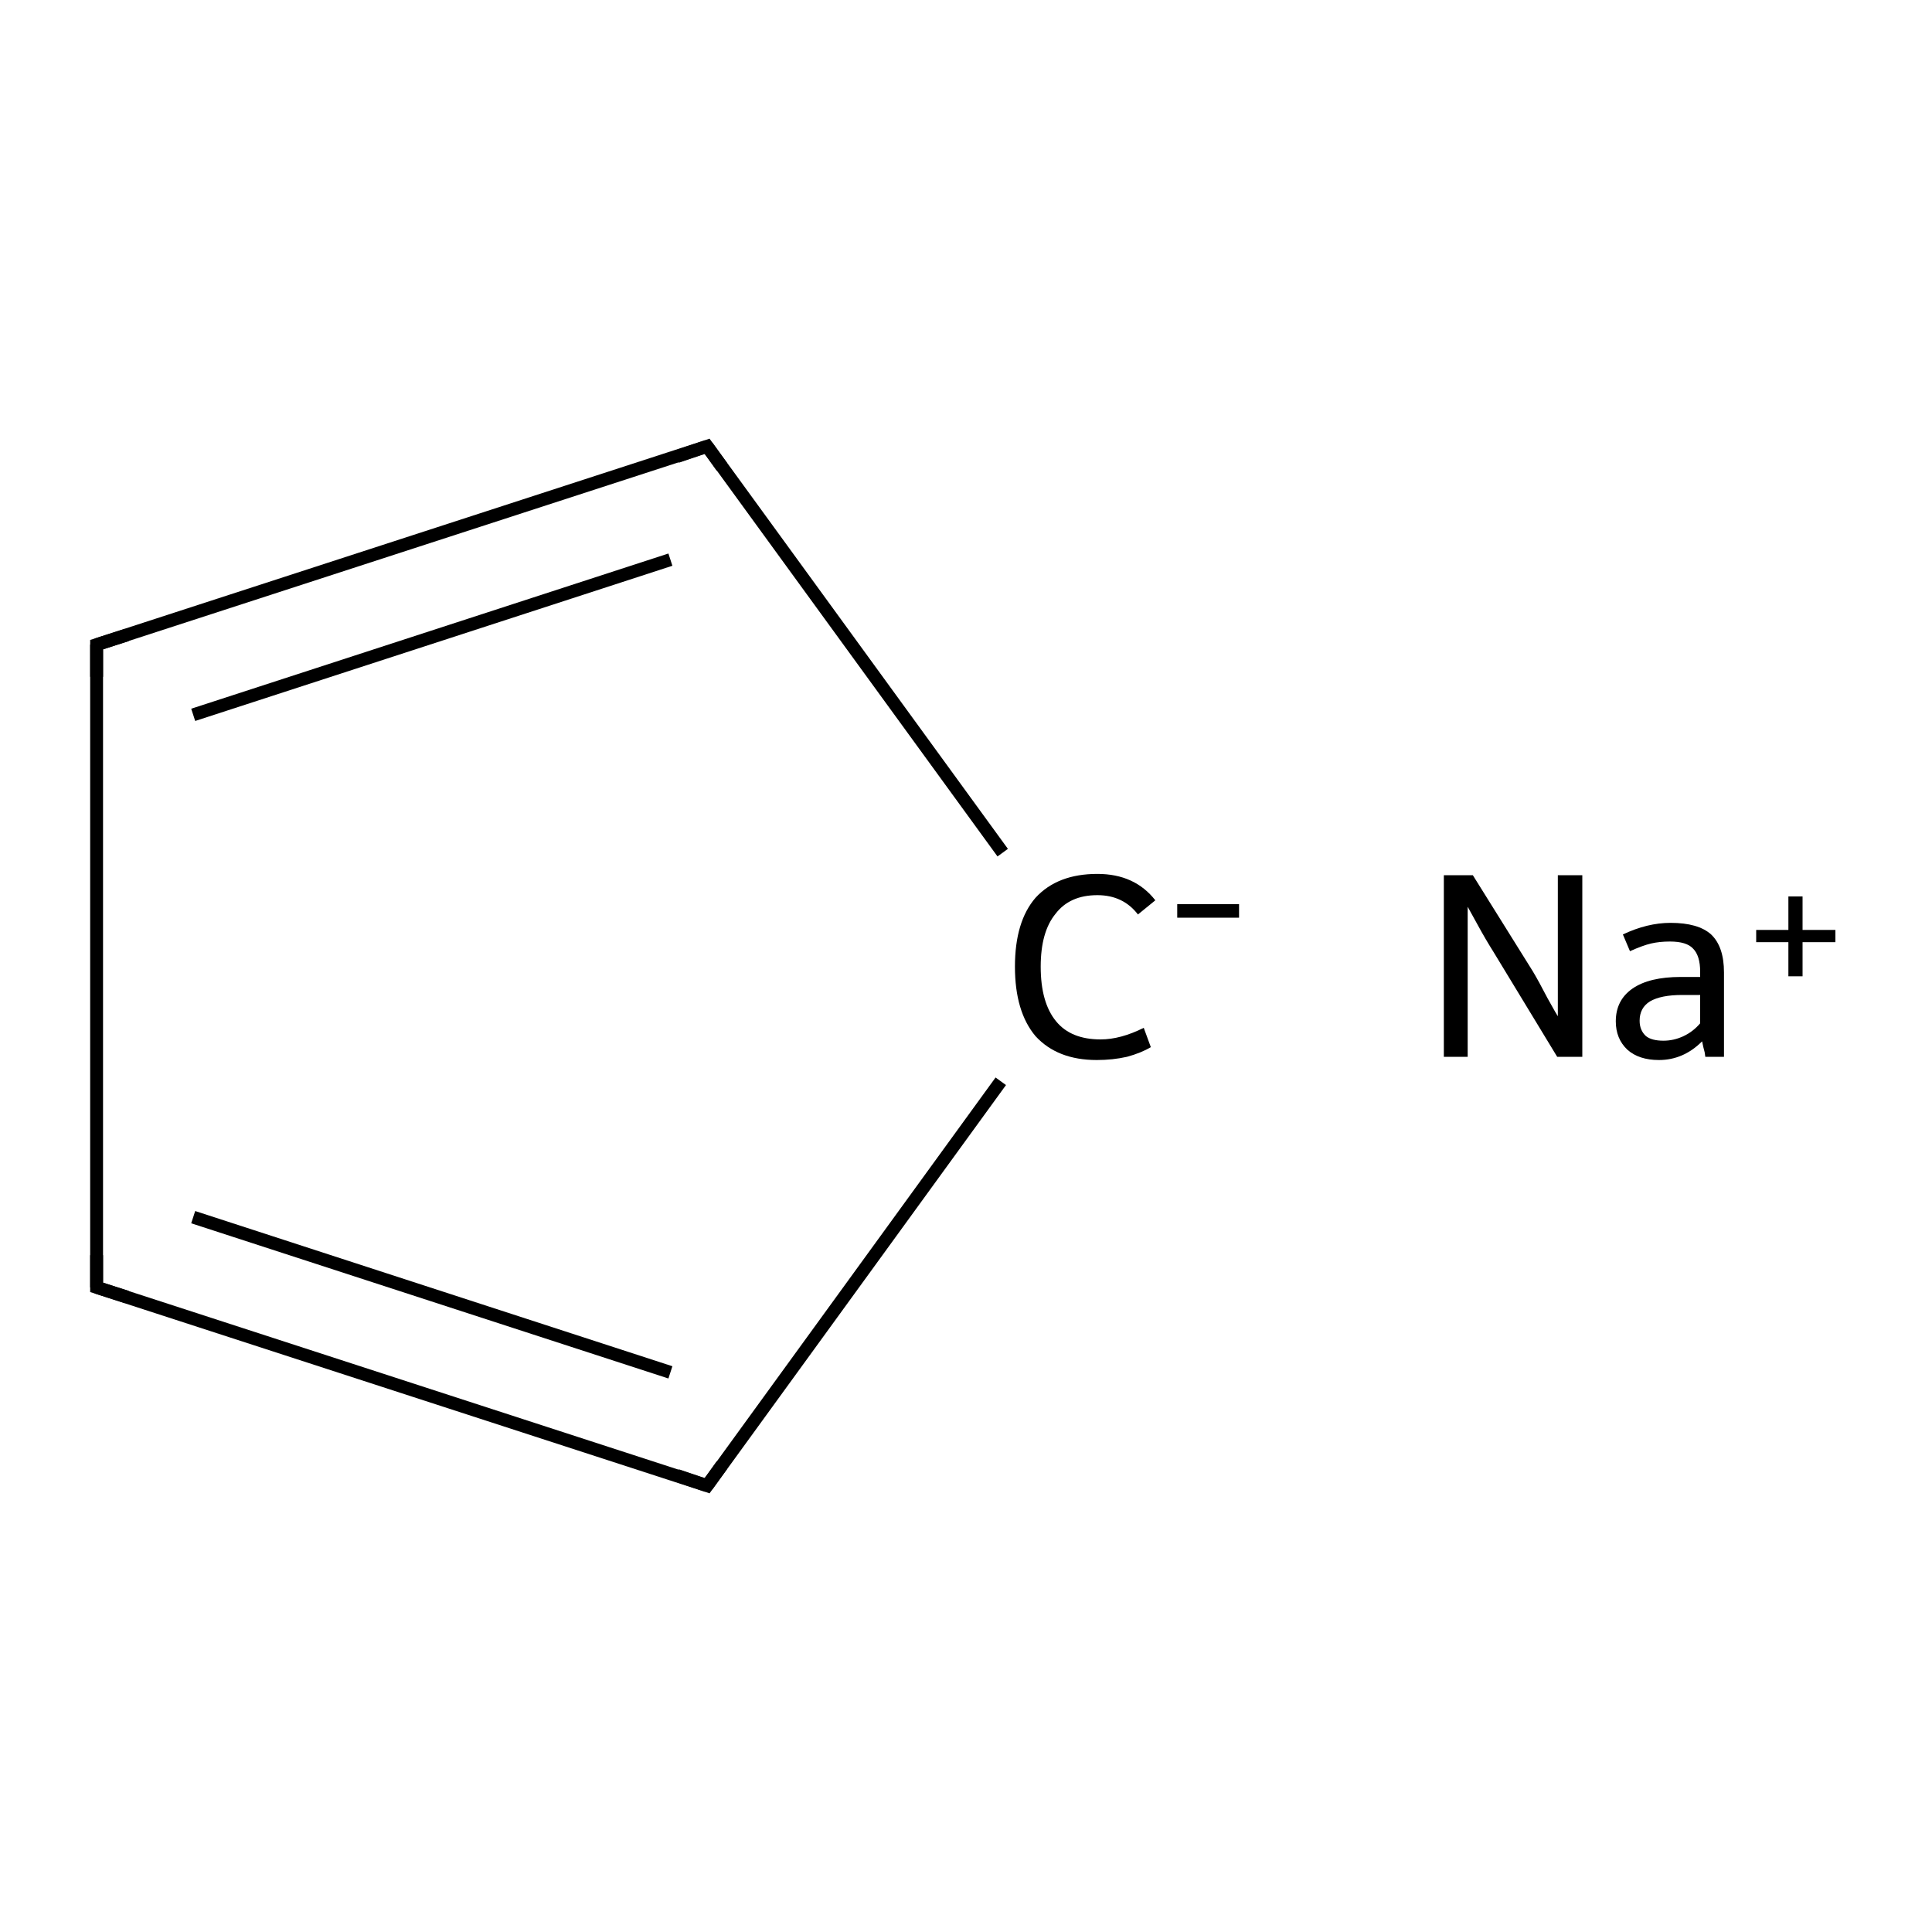 <?xml version='1.0' encoding='iso-8859-1'?>
<svg version='1.1' baseProfile='full'
              xmlns='http://www.w3.org/2000/svg'
                      xmlns:rdkit='http://www.rdkit.org/xml'
                      xmlns:xlink='http://www.w3.org/1999/xlink'
                  xml:space='preserve'
width='300px' height='300px' viewBox='0 0 300 300'>
<!-- END OF HEADER -->
<rect style='opacity:1.0;fill:#FFFFFF;stroke:none' width='300.0' height='300.0' x='0.0' y='0.0'> </rect>
<path class='bond-0 atom-0 atom-1' d='M 155.7,132.4 L 109.8,69.3' style='fill:none;fill-rule:evenodd;stroke:#000000;stroke-width:2.0px;stroke-linecap:butt;stroke-linejoin:miter;stroke-opacity:1' />
<path class='bond-1 atom-1 atom-2' d='M 109.8,69.3 L 15.0,100.1' style='fill:none;fill-rule:evenodd;stroke:#000000;stroke-width:2.0px;stroke-linecap:butt;stroke-linejoin:miter;stroke-opacity:1' />
<path class='bond-1 atom-1 atom-2' d='M 104.1,86.9 L 30.0,111.0' style='fill:none;fill-rule:evenodd;stroke:#000000;stroke-width:2.0px;stroke-linecap:butt;stroke-linejoin:miter;stroke-opacity:1' />
<path class='bond-2 atom-2 atom-3' d='M 15.0,100.1 L 15.0,199.9' style='fill:none;fill-rule:evenodd;stroke:#000000;stroke-width:2.0px;stroke-linecap:butt;stroke-linejoin:miter;stroke-opacity:1' />
<path class='bond-3 atom-3 atom-4' d='M 15.0,199.9 L 109.8,230.7' style='fill:none;fill-rule:evenodd;stroke:#000000;stroke-width:2.0px;stroke-linecap:butt;stroke-linejoin:miter;stroke-opacity:1' />
<path class='bond-3 atom-3 atom-4' d='M 30.0,189.0 L 104.1,213.1' style='fill:none;fill-rule:evenodd;stroke:#000000;stroke-width:2.0px;stroke-linecap:butt;stroke-linejoin:miter;stroke-opacity:1' />
<path class='bond-4 atom-4 atom-0' d='M 109.8,230.7 L 155.4,167.9' style='fill:none;fill-rule:evenodd;stroke:#000000;stroke-width:2.0px;stroke-linecap:butt;stroke-linejoin:miter;stroke-opacity:1' />
<path d='M 112.1,72.5 L 109.8,69.3 L 105.1,70.9' style='fill:none;stroke:#000000;stroke-width:2.0px;stroke-linecap:butt;stroke-linejoin:miter;stroke-miterlimit:10;stroke-opacity:1;' />
<path d='M 19.7,98.6 L 15.0,100.1 L 15.0,105.1' style='fill:none;stroke:#000000;stroke-width:2.0px;stroke-linecap:butt;stroke-linejoin:miter;stroke-miterlimit:10;stroke-opacity:1;' />
<path d='M 15.0,194.9 L 15.0,199.9 L 19.7,201.4' style='fill:none;stroke:#000000;stroke-width:2.0px;stroke-linecap:butt;stroke-linejoin:miter;stroke-miterlimit:10;stroke-opacity:1;' />
<path d='M 105.1,229.1 L 109.8,230.7 L 112.1,227.5' style='fill:none;stroke:#000000;stroke-width:2.0px;stroke-linecap:butt;stroke-linejoin:miter;stroke-miterlimit:10;stroke-opacity:1;' />
<path class='atom-0' d='M 157.6 150.1
Q 157.6 143.1, 160.8 139.4
Q 164.2 135.7, 170.4 135.7
Q 176.2 135.7, 179.4 139.8
L 176.7 142.0
Q 174.4 139.0, 170.4 139.0
Q 166.1 139.0, 163.9 141.9
Q 161.6 144.7, 161.6 150.1
Q 161.6 155.7, 164.0 158.6
Q 166.3 161.4, 170.9 161.4
Q 174.0 161.4, 177.6 159.6
L 178.7 162.6
Q 177.2 163.5, 175.0 164.1
Q 172.8 164.6, 170.3 164.6
Q 164.2 164.6, 160.8 160.9
Q 157.6 157.1, 157.6 150.1
' fill='#000000'/>
<path class='atom-0' d='M 182.8 140.4
L 192.4 140.4
L 192.4 142.5
L 182.8 142.5
L 182.8 140.4
' fill='#000000'/>
<path class='atom-5' d='M 228.7 135.9
L 238.0 150.8
Q 238.9 152.3, 240.3 155.0
Q 241.8 157.7, 241.9 157.8
L 241.9 135.9
L 245.7 135.9
L 245.7 164.1
L 241.8 164.1
L 231.9 147.8
Q 230.7 145.9, 229.5 143.7
Q 228.3 141.5, 227.9 140.8
L 227.9 164.1
L 224.2 164.1
L 224.2 135.9
L 228.7 135.9
' fill='#000000'/>
<path class='atom-5' d='M 250.9 158.6
Q 250.9 155.3, 253.5 153.5
Q 256.1 151.7, 261.0 151.7
L 264.0 151.7
L 264.0 150.9
Q 264.0 148.4, 262.9 147.3
Q 261.9 146.2, 259.3 146.2
Q 257.7 146.2, 256.4 146.5
Q 255.1 146.8, 253.1 147.7
L 252.0 145.1
Q 255.8 143.3, 259.4 143.3
Q 263.7 143.3, 265.7 145.1
Q 267.7 147.0, 267.7 151.0
L 267.7 164.1
L 264.8 164.1
Q 264.8 164.0, 264.7 163.4
Q 264.5 162.7, 264.3 161.7
Q 261.4 164.6, 257.6 164.6
Q 254.5 164.6, 252.7 163.0
Q 250.9 161.3, 250.9 158.6
M 254.6 158.5
Q 254.6 160.0, 255.6 160.9
Q 256.5 161.6, 258.3 161.6
Q 259.9 161.6, 261.4 160.9
Q 262.9 160.2, 264.0 158.9
L 264.0 154.5
L 261.2 154.5
Q 257.9 154.5, 256.2 155.5
Q 254.6 156.5, 254.6 158.5
' fill='#000000'/>
<path class='atom-5' d='M 272.7 144.4
L 277.7 144.4
L 277.7 139.2
L 279.9 139.2
L 279.9 144.4
L 285.0 144.4
L 285.0 146.3
L 279.9 146.3
L 279.9 151.6
L 277.7 151.6
L 277.7 146.3
L 272.7 146.3
L 272.7 144.4
' fill='#000000'/>
</svg>
